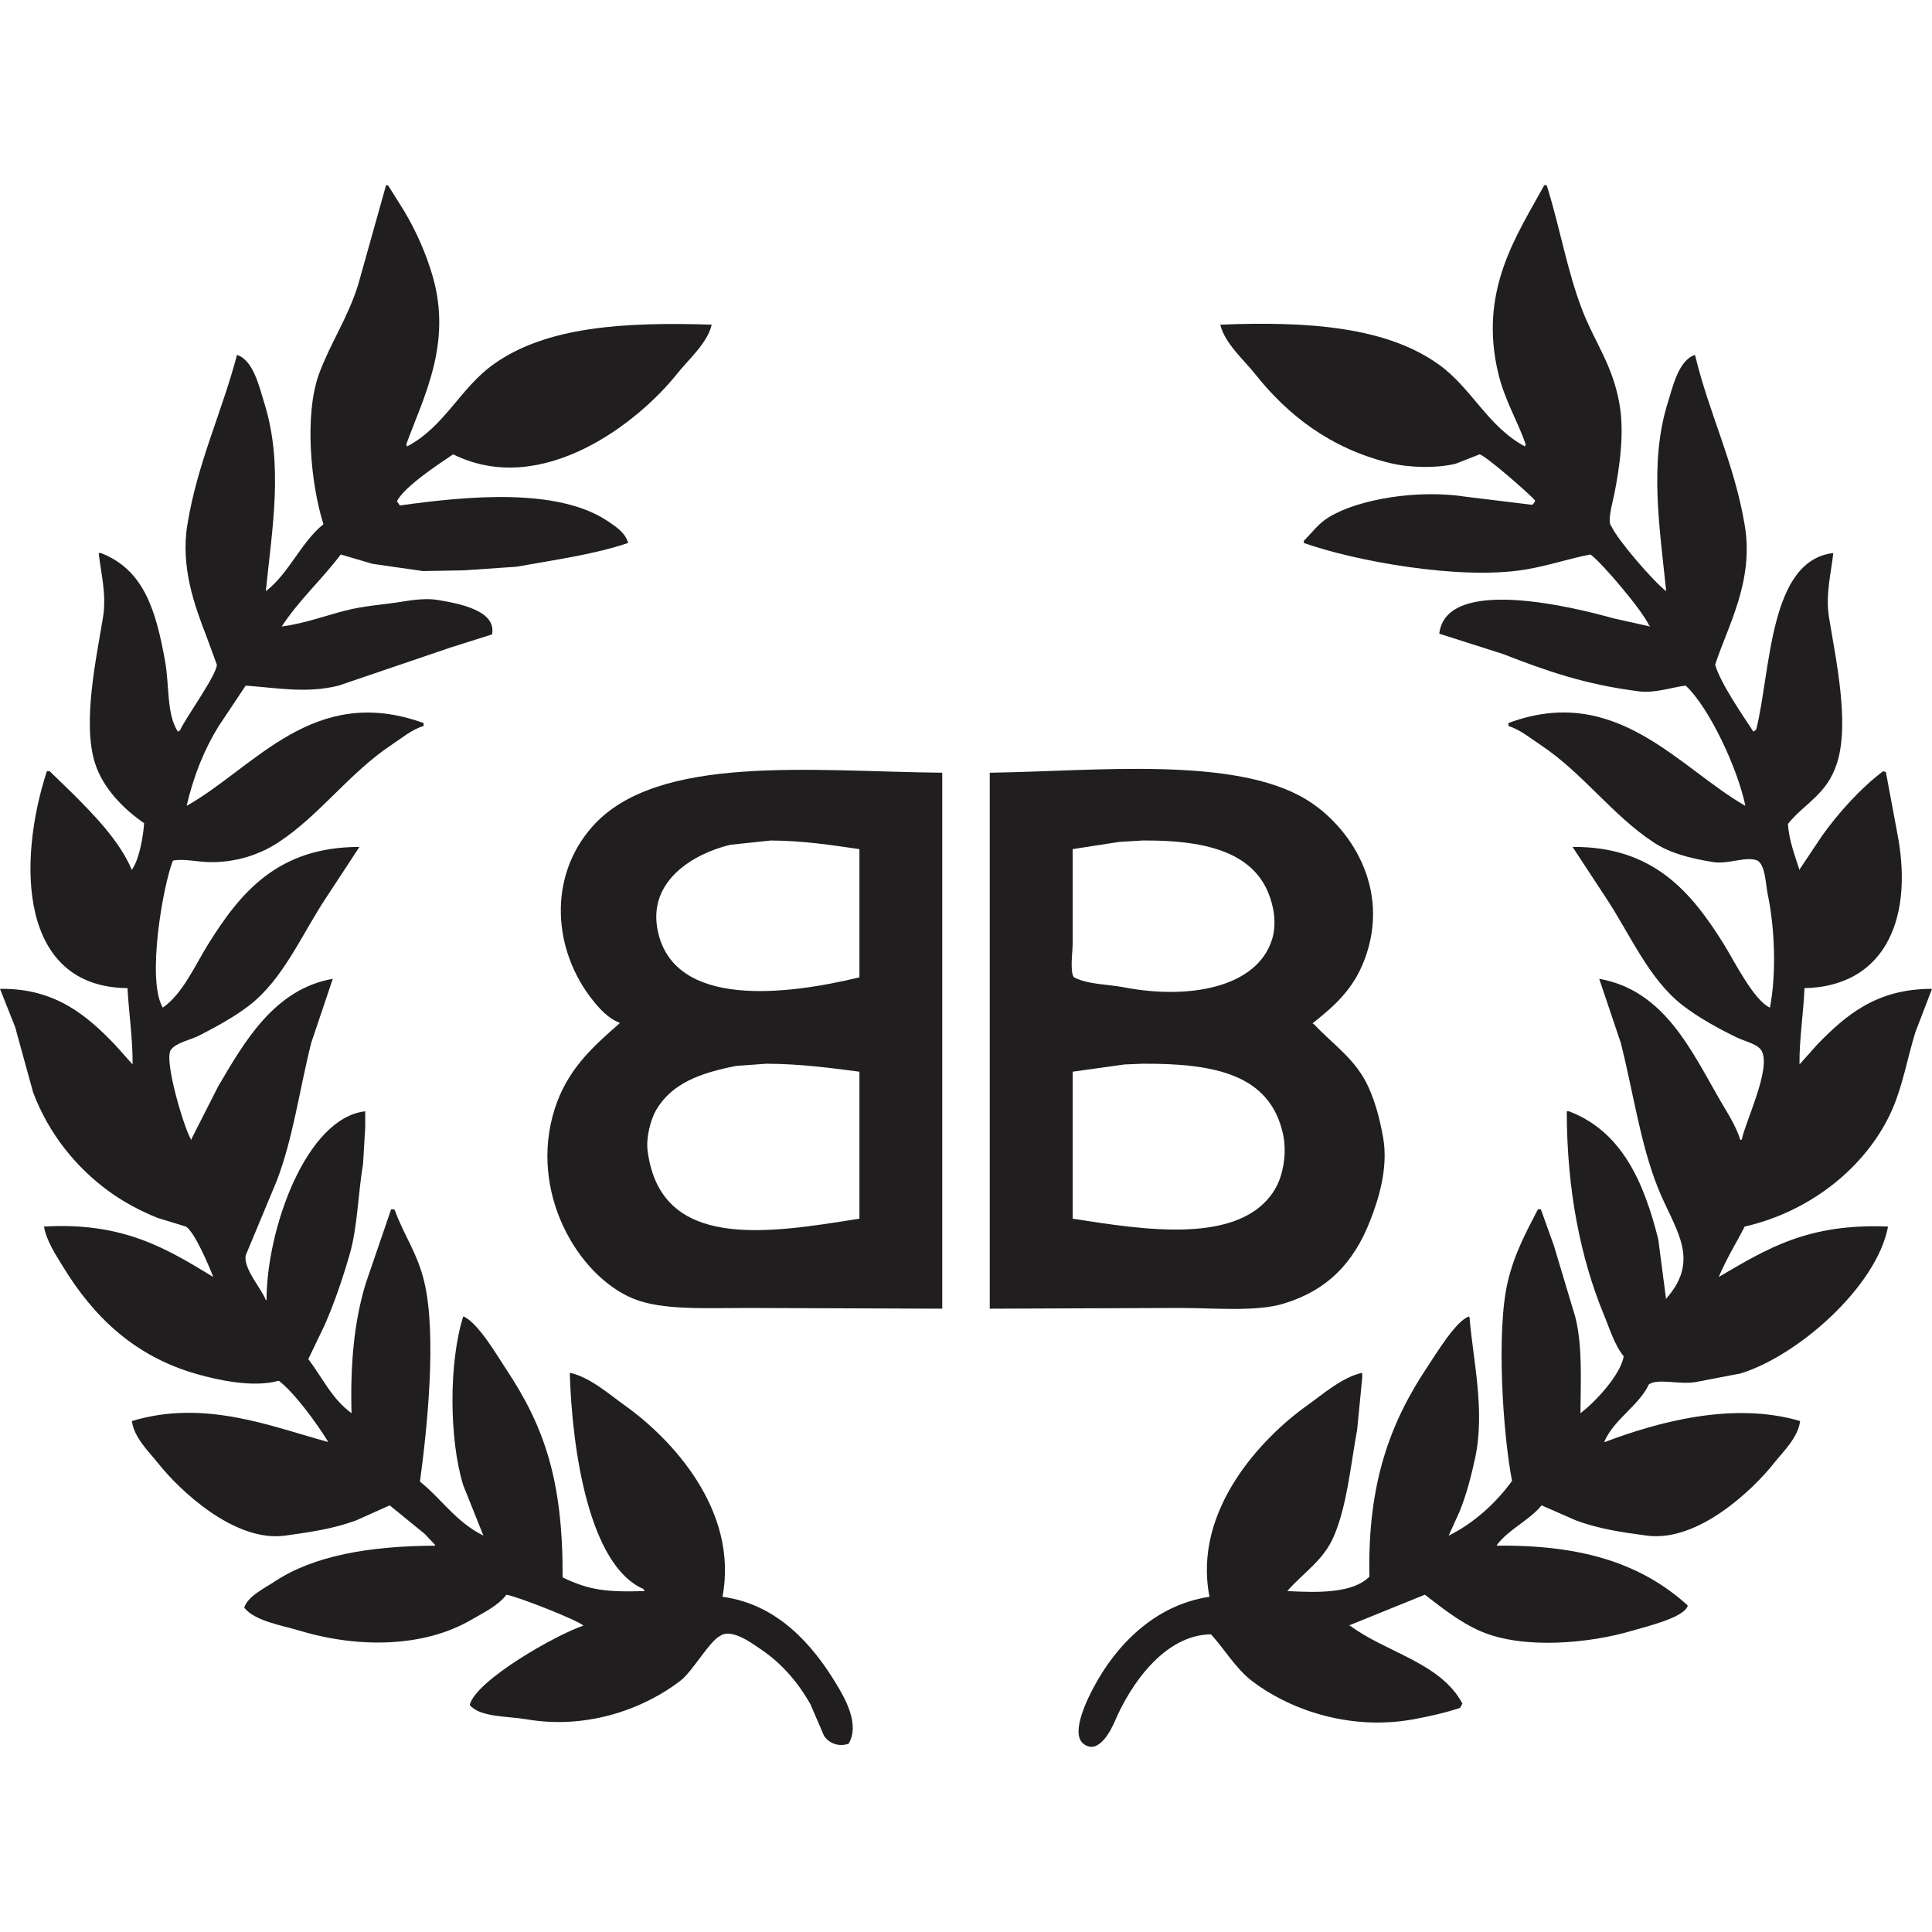 <?xml version="1.0" encoding="UTF-8" standalone="no"?>
<!DOCTYPE svg PUBLIC "-//W3C//DTD SVG 1.1//EN" "http://www.w3.org/Graphics/SVG/1.1/DTD/svg11.dtd">
<!-- Created with Vectornator (http://vectornator.io/) -->
<svg stroke-miterlimit="10" style="fill-rule:nonzero;clip-rule:evenodd;stroke-linecap:round;stroke-linejoin:round;" version="1.1" viewBox="0 0 24 24" xml:space="preserve" xmlns="http://www.w3.org/2000/svg" xmlns:xlink="http://www.w3.org/1999/xlink">
<defs/>
<g id="Untitled">
<g opacity="1">
<path d="M1.584 12.275C0.237 12.262 0.213 10.714 0.582 9.581L0.618 9.581C0.713 9.674 0.809 9.766 0.904 9.859C1.164 10.119 1.489 10.45 1.638 10.807C1.641 10.801 1.644 10.796 1.647 10.79C1.729 10.669 1.78 10.393 1.79 10.226C1.54 10.053 1.283 9.799 1.181 9.483C1.02 8.98 1.197 8.175 1.28 7.666C1.326 7.382 1.251 7.105 1.226 6.87L1.253 6.87C1.786 7.077 1.935 7.577 2.049 8.203C2.107 8.518 2.066 8.869 2.21 9.089C2.219 9.083 2.228 9.077 2.237 9.071C2.305 8.917 2.69 8.39 2.694 8.257C2.649 8.135 2.604 8.012 2.559 7.89C2.419 7.529 2.242 7.044 2.327 6.521C2.452 5.751 2.752 5.136 2.944 4.409C3.146 4.473 3.22 4.801 3.284 5.009C3.522 5.775 3.383 6.548 3.302 7.344C3.592 7.122 3.737 6.738 4.018 6.512C3.862 6.023 3.776 5.156 3.964 4.642C4.103 4.265 4.318 3.954 4.448 3.541L4.796 2.3L4.805 2.3L4.823 2.306C4.889 2.411 4.955 2.515 5.02 2.62C5.165 2.863 5.296 3.152 5.378 3.443C5.615 4.279 5.26 4.936 5.047 5.519C5.05 5.528 5.053 5.537 5.056 5.546C5.522 5.303 5.716 4.821 6.13 4.526C6.785 4.058 7.74 3.998 8.841 4.033C8.787 4.266 8.546 4.472 8.412 4.642C7.936 5.242 6.737 6.192 5.629 5.644C5.448 5.766 5.027 6.041 4.931 6.226C4.943 6.244 4.955 6.262 4.967 6.279C5.829 6.159 6.932 6.058 7.553 6.476C7.65 6.542 7.769 6.618 7.803 6.745C7.379 6.888 6.9 6.953 6.416 7.04C6.198 7.055 5.981 7.07 5.763 7.085C5.593 7.088 5.423 7.091 5.253 7.094C5.044 7.064 4.835 7.034 4.627 7.004C4.495 6.965 4.364 6.927 4.233 6.888C4.004 7.193 3.711 7.458 3.499 7.783C3.782 7.745 4.03 7.652 4.286 7.586C4.53 7.523 4.755 7.514 5.02 7.47C5.139 7.45 5.306 7.431 5.432 7.452C5.699 7.496 6.172 7.583 6.112 7.881C5.942 7.935 5.772 7.989 5.602 8.042C5.137 8.2 4.671 8.359 4.206 8.517C3.809 8.617 3.436 8.544 3.052 8.517C2.938 8.687 2.825 8.857 2.712 9.027C2.535 9.315 2.406 9.637 2.318 10.011C3.168 9.532 3.893 8.486 5.262 8.982L5.262 9.018C5.112 9.064 4.988 9.171 4.868 9.25C4.339 9.6 3.975 10.126 3.454 10.467C3.24 10.607 2.937 10.72 2.586 10.709C2.437 10.704 2.275 10.665 2.148 10.691C2.028 10.988 1.817 12.169 2.022 12.517C2.269 12.348 2.426 11.986 2.586 11.729C2.978 11.102 3.443 10.519 4.465 10.521C4.328 10.73 4.191 10.939 4.054 11.147C3.753 11.599 3.522 12.162 3.096 12.49C2.909 12.634 2.686 12.755 2.47 12.866C2.369 12.917 2.182 12.953 2.121 13.044C2.032 13.178 2.306 14.08 2.38 14.163L2.38 14.145C2.491 13.928 2.601 13.71 2.712 13.492C3.032 12.949 3.407 12.286 4.134 12.159C4.045 12.424 3.955 12.69 3.866 12.955C3.722 13.526 3.64 14.146 3.436 14.673C3.308 14.98 3.18 15.288 3.052 15.595C3.022 15.763 3.255 16.016 3.302 16.15L3.311 16.15C3.312 15.262 3.806 13.887 4.537 13.805L4.537 14.002C4.528 14.154 4.519 14.306 4.51 14.458C4.445 14.847 4.443 15.245 4.34 15.595C4.252 15.897 4.155 16.18 4.036 16.454C3.967 16.597 3.899 16.74 3.83 16.883C4.013 17.126 4.122 17.376 4.367 17.555C4.35 16.945 4.399 16.411 4.546 15.935C4.65 15.631 4.755 15.326 4.859 15.022L4.886 15.022C4.892 15.025 4.898 15.028 4.904 15.031C5.007 15.327 5.184 15.559 5.271 15.926C5.428 16.592 5.305 17.757 5.217 18.405C5.493 18.627 5.662 18.905 6.005 19.076C5.921 18.867 5.838 18.658 5.754 18.449C5.579 17.881 5.574 16.926 5.754 16.355L5.763 16.355C5.947 16.446 6.164 16.822 6.282 17C6.763 17.722 6.994 18.391 6.989 19.595C7.315 19.753 7.532 19.78 8.009 19.765C8.003 19.756 7.997 19.747 7.991 19.738C7.319 19.445 7.106 18.017 7.078 17.053C7.327 17.106 7.571 17.323 7.758 17.456C8.326 17.859 9.18 18.75 8.975 19.836C9.656 19.927 10.094 20.43 10.389 20.919C10.491 21.088 10.687 21.421 10.541 21.662C10.417 21.702 10.301 21.658 10.237 21.564C10.181 21.432 10.124 21.301 10.067 21.17C9.908 20.89 9.705 20.657 9.441 20.481C9.362 20.428 9.09 20.221 8.949 20.32C8.818 20.38 8.605 20.759 8.457 20.875C8.042 21.198 7.336 21.493 6.542 21.358C6.302 21.317 5.96 21.334 5.835 21.179C5.912 20.871 6.918 20.302 7.248 20.194C7.17 20.123 6.425 19.831 6.291 19.81C6.184 19.95 6.01 20.031 5.852 20.123C5.268 20.463 4.457 20.478 3.723 20.257C3.497 20.189 3.164 20.137 3.034 19.971C3.076 19.829 3.294 19.725 3.409 19.648C3.899 19.324 4.587 19.205 5.405 19.201L5.405 19.192C5.363 19.147 5.321 19.103 5.28 19.058C5.134 18.939 4.987 18.819 4.841 18.7C4.701 18.763 4.561 18.825 4.421 18.888C4.145 18.989 3.88 19.029 3.544 19.076C2.909 19.164 2.218 18.5 1.96 18.172C1.849 18.032 1.667 17.862 1.638 17.653C2.54 17.379 3.369 17.72 4.072 17.912L4.072 17.903C3.937 17.685 3.661 17.302 3.463 17.152C3.143 17.243 2.696 17.14 2.452 17.071C1.67 16.852 1.158 16.352 0.779 15.729C0.693 15.588 0.58 15.421 0.546 15.237C1.528 15.179 2.068 15.509 2.649 15.863C2.597 15.725 2.414 15.297 2.309 15.237C2.192 15.201 2.076 15.165 1.96 15.13C1.747 15.046 1.528 14.927 1.351 14.798C0.943 14.5 0.606 14.084 0.412 13.572C0.337 13.301 0.262 13.03 0.188 12.758C0.125 12.6 0.063 12.442 9.09495e-13 12.284C0.696 12.273 1.093 12.63 1.432 12.982C1.503 13.062 1.575 13.143 1.647 13.223C1.651 12.918 1.6 12.581 1.584 12.275L1.584 12.275Z" fill="#201e1e" fill-rule="nonzero" opacity="1" stroke="none"/>
<path d="M19.213 2.3L19.184 2.3C18.841 2.926 18.364 3.61 18.613 4.642C18.692 4.971 18.848 5.221 18.953 5.519C18.95 5.528 18.947 5.537 18.944 5.546C18.48 5.299 18.285 4.822 17.87 4.526C17.22 4.061 16.256 3.989 15.159 4.033C15.215 4.267 15.453 4.471 15.588 4.642C15.995 5.155 16.524 5.57 17.262 5.751C17.498 5.81 17.842 5.82 18.085 5.76C18.183 5.722 18.282 5.683 18.38 5.644C18.461 5.664 18.998 6.133 19.069 6.217L19.069 6.226C19.055 6.246 19.054 6.256 19.034 6.271C18.762 6.238 18.491 6.205 18.219 6.172C17.617 6.076 16.88 6.199 16.51 6.423C16.378 6.502 16.302 6.614 16.197 6.718L16.197 6.745C16.806 6.962 18.121 7.211 18.944 7.076C19.24 7.027 19.499 6.936 19.758 6.888C19.911 7.002 20.407 7.591 20.483 7.765C20.489 7.771 20.495 7.777 20.501 7.783C20.352 7.75 20.203 7.717 20.054 7.684C19.582 7.552 17.965 7.141 17.879 7.872C18.142 7.956 18.404 8.039 18.667 8.123C19.208 8.333 19.678 8.501 20.358 8.588C20.559 8.614 20.77 8.537 20.94 8.517C21.231 8.787 21.584 9.539 21.682 10.011C20.853 9.538 20.075 8.482 18.738 8.982L18.738 9.018C18.889 9.067 19.011 9.17 19.132 9.25C19.662 9.6 20.025 10.126 20.546 10.467C20.747 10.599 20.992 10.662 21.28 10.709C21.468 10.74 21.694 10.631 21.834 10.691C21.932 10.756 21.932 10.977 21.96 11.112C22.048 11.537 22.068 12.093 21.987 12.517C21.785 12.428 21.538 11.928 21.414 11.729C21.024 11.107 20.556 10.512 19.535 10.521C19.672 10.73 19.809 10.939 19.946 11.147C20.247 11.599 20.479 12.162 20.904 12.49C21.104 12.644 21.349 12.779 21.584 12.892C21.679 12.938 21.843 12.969 21.888 13.062C21.998 13.291 21.68 13.938 21.638 14.154C21.632 14.157 21.626 14.16 21.62 14.163C21.565 13.985 21.457 13.822 21.369 13.671C21.014 13.059 20.678 12.302 19.866 12.159C19.955 12.424 20.045 12.69 20.134 12.955C20.286 13.552 20.375 14.2 20.591 14.745C20.796 15.264 21.14 15.634 20.698 16.132L20.698 16.15C20.665 15.899 20.632 15.649 20.6 15.398C20.421 14.678 20.143 14.053 19.49 13.805L19.463 13.805C19.464 14.788 19.636 15.63 19.919 16.32C19.994 16.499 20.054 16.706 20.17 16.848C20.133 17.083 19.801 17.431 19.633 17.555C19.635 17.144 19.66 16.727 19.57 16.364C19.481 16.066 19.392 15.768 19.302 15.47C19.248 15.32 19.195 15.171 19.141 15.022L19.105 15.022C18.96 15.302 18.811 15.575 18.729 15.926C18.586 16.538 18.669 17.808 18.783 18.396C18.59 18.665 18.306 18.925 17.996 19.076C18.04 18.977 18.085 18.879 18.13 18.78C18.215 18.572 18.277 18.336 18.327 18.1C18.45 17.508 18.296 16.883 18.255 16.364C18.252 16.361 18.249 16.358 18.246 16.355C18.088 16.405 17.834 16.827 17.736 16.973C17.276 17.662 16.987 18.411 17.011 19.586C16.804 19.794 16.377 19.785 15.991 19.765C16.193 19.532 16.441 19.389 16.573 19.076C16.734 18.693 16.775 18.221 16.859 17.76C16.88 17.546 16.901 17.331 16.922 17.116L16.922 17.053C16.673 17.108 16.43 17.322 16.242 17.456C15.682 17.853 14.812 18.759 15.025 19.836C14.342 19.936 13.858 20.445 13.584 20.964C13.532 21.063 13.286 21.527 13.459 21.662C13.648 21.809 13.806 21.484 13.852 21.375C14.038 20.941 14.456 20.31 15.043 20.302C15.21 20.484 15.348 20.722 15.544 20.875C15.971 21.208 16.726 21.509 17.557 21.358C17.764 21.32 17.966 21.274 18.139 21.215C18.148 21.197 18.157 21.179 18.166 21.161C17.894 20.653 17.22 20.53 16.77 20.194L16.752 20.194C17.068 20.066 17.384 19.938 17.7 19.81C17.915 19.974 18.132 20.151 18.398 20.266C18.923 20.491 19.742 20.416 20.277 20.257C20.447 20.206 20.932 20.093 20.966 19.944C20.41 19.439 19.681 19.188 18.595 19.201L18.595 19.192C18.744 18.994 18.995 18.89 19.15 18.7C19.293 18.763 19.436 18.825 19.579 18.888C19.854 18.989 20.12 19.031 20.456 19.076C21.095 19.161 21.779 18.503 22.04 18.172C22.151 18.032 22.334 17.862 22.362 17.653C21.525 17.405 20.579 17.67 19.937 17.913L19.928 17.913C20.048 17.629 20.357 17.466 20.483 17.197C20.597 17.12 20.855 17.201 21.056 17.17C21.244 17.134 21.432 17.098 21.62 17.062C22.328 16.846 23.312 15.988 23.454 15.237C22.456 15.195 21.951 15.512 21.351 15.863C21.447 15.634 21.566 15.446 21.673 15.237C22.498 15.049 23.2 14.484 23.508 13.778C23.637 13.482 23.693 13.147 23.794 12.821C23.863 12.642 23.931 12.463 24 12.284C23.303 12.282 22.922 12.62 22.577 12.973C22.503 13.056 22.428 13.14 22.354 13.223C22.35 12.918 22.404 12.581 22.416 12.275C23.376 12.256 23.768 11.469 23.579 10.405C23.529 10.133 23.478 9.862 23.427 9.59C23.415 9.587 23.403 9.584 23.392 9.581C23.113 9.791 22.834 10.101 22.631 10.387C22.541 10.521 22.452 10.655 22.362 10.79C22.359 10.796 22.356 10.801 22.354 10.807C22.299 10.637 22.222 10.433 22.21 10.235C22.423 9.972 22.693 9.873 22.819 9.483C22.981 8.98 22.802 8.175 22.72 7.666C22.675 7.382 22.749 7.105 22.774 6.87C21.977 6.963 22.001 8.313 21.817 9.062C21.805 9.071 21.793 9.08 21.781 9.089C21.649 8.886 21.373 8.49 21.306 8.257C21.467 7.766 21.791 7.219 21.673 6.521C21.543 5.747 21.232 5.143 21.056 4.409C20.854 4.471 20.78 4.802 20.716 5.009C20.485 5.749 20.619 6.569 20.698 7.344C20.546 7.231 20.096 6.71 20.018 6.539C19.961 6.486 20.031 6.25 20.054 6.136C20.116 5.819 20.184 5.382 20.116 5.009C20.03 4.531 19.813 4.256 19.66 3.863C19.467 3.369 19.379 2.825 19.213 2.3L19.213 2.3Z" fill="#201e1e" fill-rule="nonzero" opacity="1" stroke="none"/>
<path d="M11.705 9.599L11.705 16.257C10.896 16.254 10.088 16.251 9.28 16.248C8.771 16.248 8.223 16.279 7.866 16.132C7.173 15.845 6.565 14.804 6.89 13.778C7.045 13.291 7.354 13.011 7.696 12.713L7.696 12.704C7.56 12.656 7.448 12.531 7.365 12.427C6.868 11.806 6.804 10.896 7.356 10.271C8.161 9.358 10.091 9.583 11.705 9.599ZM12.295 16.257L12.295 9.599C13.617 9.58 15.329 9.39 16.224 9.93C16.769 10.26 17.287 11.036 16.949 11.926C16.81 12.289 16.583 12.492 16.304 12.713C16.31 12.716 16.316 12.719 16.322 12.722C16.563 12.98 16.847 13.161 17.002 13.51C17.085 13.695 17.14 13.898 17.181 14.127C17.25 14.508 17.122 14.905 17.02 15.165C16.818 15.682 16.495 16.027 15.946 16.194C15.607 16.298 15.08 16.248 14.658 16.248C13.87 16.251 13.083 16.254 12.295 16.257ZM9.575 10.441C9.408 10.458 9.241 10.476 9.074 10.494C8.626 10.6 8.043 10.937 8.17 11.559C8.37 12.538 9.782 12.357 10.676 12.141L10.676 10.548C10.332 10.499 9.984 10.443 9.575 10.441ZM14.193 10.441C14.097 10.446 14.002 10.452 13.906 10.458C13.712 10.488 13.518 10.518 13.325 10.548L13.325 11.72C13.325 11.823 13.288 12.079 13.342 12.141C13.517 12.231 13.753 12.225 13.969 12.266C14.759 12.418 15.617 12.274 15.803 11.666C15.865 11.464 15.818 11.235 15.749 11.076C15.53 10.565 14.926 10.435 14.193 10.441ZM9.521 13.214C9.396 13.223 9.271 13.232 9.146 13.241C8.702 13.328 8.348 13.455 8.152 13.787C8.083 13.905 8.023 14.13 8.045 14.297C8.207 15.55 9.551 15.317 10.676 15.139L10.676 13.313C10.315 13.266 9.95 13.216 9.521 13.214ZM14.193 13.214C14.118 13.218 14.043 13.22 13.969 13.223C13.754 13.253 13.539 13.283 13.325 13.313L13.325 15.139C14.193 15.273 15.415 15.48 15.839 14.772C15.939 14.604 15.991 14.321 15.937 14.083C15.773 13.348 15.093 13.209 14.193 13.214Z" fill="#201e1e" fill-rule="nonzero" opacity="1" stroke="none"/>
</g>
</g>
</svg>
